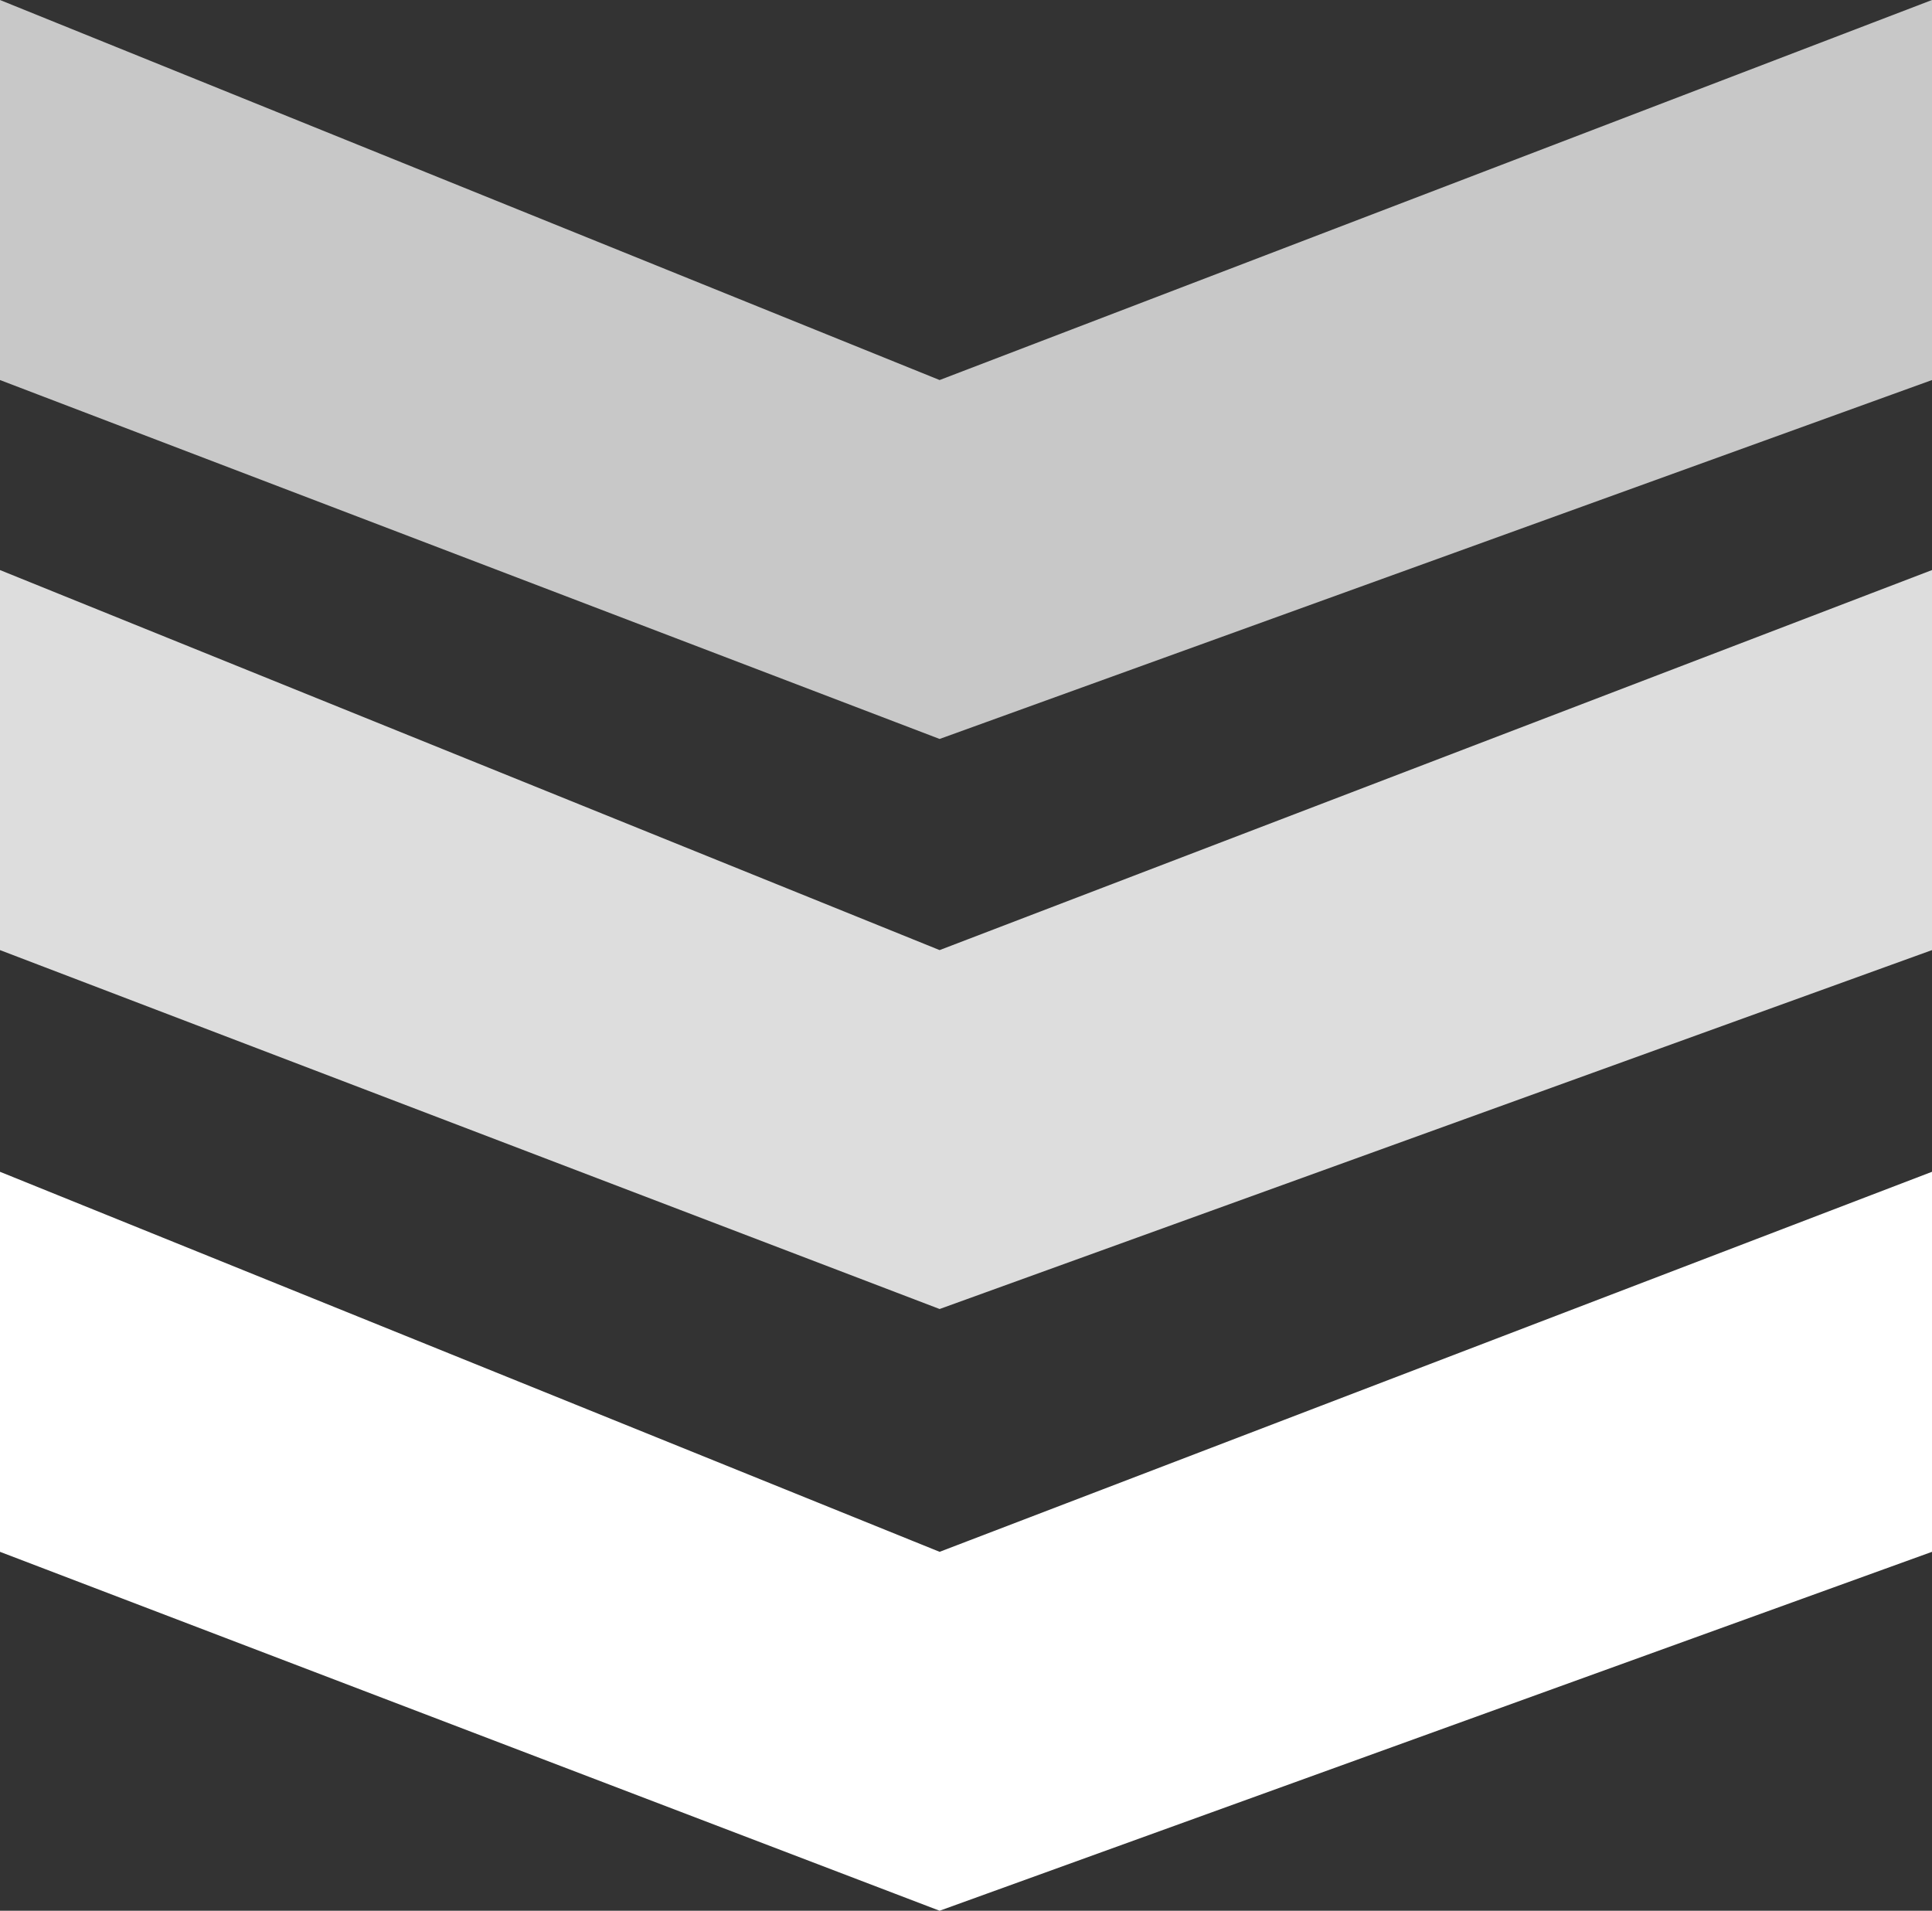 <svg xmlns="http://www.w3.org/2000/svg" width="61" height="60.333" viewBox="0 0 61 60.333">
  <rect x="0" y="0" width="61" height="60.333" fill="#333333" stroke="none"/>
  <g id="Group_14" data-name="Group 14" transform="translate(-35 -756)">
    <g id="Path_3" data-name="Path 3" transform="translate(35 756)" fill="#fff" opacity="0.73">
      <path d="M 29.669 23.067 L 0.25 11.828 L 0.25 0.371 L 29.573 12.232 L 29.664 12.269 L 29.756 12.233 L 60.75 0.363 L 60.75 11.825 L 29.669 23.067 Z" stroke="none"/>
      <path d="M 60.5 0.727 L 29.845 12.467 L 29.662 12.537 L 29.479 12.464 L 0.5 0.742 L 0.5 11.656 L 29.671 22.8 L 60.5 11.649 L 60.5 0.727 M 0 -3.814697265625e-06 L 29.667 12 L 61 -3.814697265625e-06 L 61 12 L 29.667 23.333 L 0 12 L 0 -3.814697265625e-06 Z" stroke="none" fill="#fff"/>
    </g>
    <g id="Path_4" data-name="Path 4" transform="translate(35 774)" fill="#fff" opacity="0.83">
      <path d="M 29.669 23.067 L 0.25 11.828 L 0.25 0.371 L 29.573 12.232 L 29.664 12.269 L 29.756 12.233 L 60.75 0.363 L 60.75 11.825 L 29.669 23.067 Z" stroke="none"/>
      <path d="M 60.5 0.727 L 29.845 12.467 L 29.662 12.537 L 29.479 12.464 L 0.5 0.742 L 0.5 11.656 L 29.671 22.8 L 60.5 11.649 L 60.5 0.727 M 0 -3.814697265625e-06 L 29.667 12 L 61 -3.814697265625e-06 L 61 12 L 29.667 23.333 L 0 12 L 0 -3.814697265625e-06 Z" stroke="none" fill="#fff"/>
    </g>
    <g id="Path_5" data-name="Path 5" transform="translate(35 793)" fill="#fff">
      <path d="M 29.669 23.067 L 0.25 11.828 L 0.25 0.371 L 29.573 12.232 L 29.664 12.269 L 29.756 12.233 L 60.75 0.363 L 60.75 11.825 L 29.669 23.067 Z" stroke="none"/>
      <path d="M 60.5 0.727 L 29.845 12.467 L 29.662 12.537 L 29.479 12.464 L 0.5 0.742 L 0.5 11.656 L 29.671 22.8 L 60.5 11.649 L 60.5 0.727 M 0 -3.814697265625e-06 L 29.667 12 L 61 -3.814697265625e-06 L 61 12 L 29.667 23.333 L 0 12 L 0 -3.814697265625e-06 Z" stroke="none" fill="#fff"/>
    </g>
  </g>
</svg>
